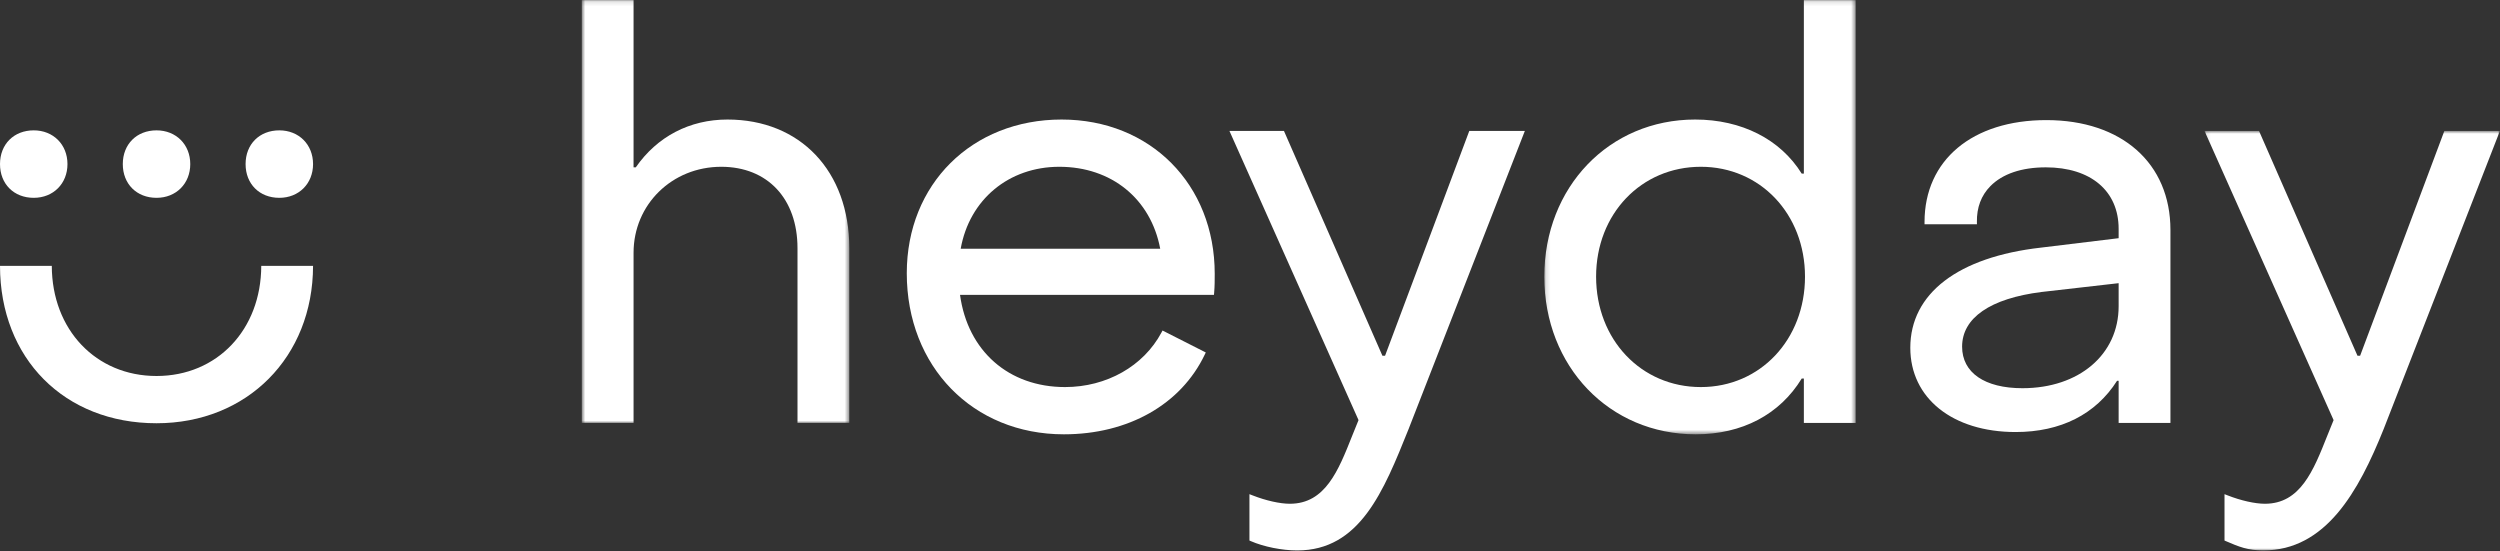 <?xml version="1.0" encoding="UTF-8"?>
<svg width="549px" height="121px" viewBox="0 0 549 121" version="1.1" xmlns="http://www.w3.org/2000/svg" xmlns:xlink="http://www.w3.org/1999/xlink">
    <rect x="0" y="0" width="549" height="121" fill="#333333" stroke="none"/>
    <!-- Generator: Sketch 55.2 (78181) - https://sketchapp.com -->
    <title>Group 24</title>
    <desc>Created with Sketch.</desc>
    <defs>
        <polygon id="path-1" points="0.755 0.125 59.505 0.125 59.505 93 0.755 93"></polygon>
        <polygon id="path-3" points="0.128 0.125 68.503 0.125 68.503 95.5 0.128 95.5"></polygon>
        <polygon id="path-5" points="0.107 0.875 64.984 0.875 64.984 93 0.107 93"></polygon>
    </defs>
    <g id="Symbols" stroke="none" stroke-width="1" fill="none" fill-rule="evenodd">
        <g id="Logo-/-Full-/-White" transform="translate(0, -1)">
            <g id="Group-24">
                <g id="Group-3" transform="translate(127, 0.875)">
                    <mask id="mask-2" fill="white">
                        <use xlink:href="#path-1"></use>
                    </mask>
                    <g id="Clip-2"></g>
                    <path d="M32.755,26.375 C24.456,26.375 17.315,30.102 12.617,36.875 L12.13,36.875 L12.13,0.125 L0.755,0.125 L0.755,93 L12.13,93 L12.13,55.625 C12.13,45.041 20.586,36.75 31.38,36.75 C41.555,36.75 48.13,43.766 48.13,54.625 L48.13,93 L59.505,93 L59.505,54.625 C59.505,37.728 48.755,26.375 32.755,26.375" id="Fill-1" fill="#FFFFFF" mask="url(#mask-2)"></path>
                </g>
                <path d="M210.968,55.625 C212.886,44.833 221.521,37.625 232.628,37.625 C244.087,37.625 252.721,44.669 254.782,55.625 L210.968,55.625 Z M233.128,27.25 C213.427,27.25 199.128,41.444 199.128,61 C199.128,81.498 213.637,96.375 233.628,96.375 C247.774,96.375 259.344,89.82 264.579,78.84 L264.789,78.4 L255.292,73.583 L255.061,74.015 C251.119,81.408 243.002,86 233.878,86 C221.502,86 212.507,78.072 210.821,65.75 L266.585,65.75 L266.626,65.295 C266.753,63.897 266.753,62.36 266.753,61.125 C266.753,41.497 252.611,27.25 233.128,27.25 L233.128,27.25 Z" id="Fill-4" fill="#FFFFFF"></path>
                <path d="M304.156,79.125 L303.58,79.125 L281.955,29.75 L269.982,29.75 L298.333,93.256 C297.854,94.395 297.395,95.552 296.939,96.702 C293.895,104.376 291.02,111.625 283.253,111.625 C281.068,111.625 278.006,110.937 275.06,109.784 L274.378,109.518 L274.378,119.703 L274.678,119.833 C277.531,121.074 281.534,121.875 284.878,121.875 C298.625,121.875 303.822,108.931 309.324,95.228 L334.859,29.75 L322.656,29.75 L304.156,79.125 Z" id="Fill-6" fill="#FFFFFF"></path>
                <g id="Group-10" transform="translate(339, 0.875)">
                    <mask id="mask-4" fill="white">
                        <use xlink:href="#path-3"></use>
                    </mask>
                    <g id="Clip-9"></g>
                    <path d="M57.378,60.875 C57.378,74.7 47.544,85.125 34.503,85.125 C21.391,85.125 11.503,74.7 11.503,60.875 C11.503,47.122 21.391,36.75 34.503,36.75 C47.544,36.75 57.378,47.122 57.378,60.875 L57.378,60.875 Z M57.128,38.25 L56.657,38.25 C51.955,30.699 43.443,26.375 33.253,26.375 C14.368,26.375 0.128,41.207 0.128,60.875 C0.128,80.614 14.422,95.5 33.378,95.5 C43.574,95.5 51.83,91.152 56.66,83.25 L57.128,83.25 L57.128,93 L68.503,93 L68.503,0.125 L57.128,0.125 L57.128,38.25 Z" id="Fill-8" fill="#FFFFFF" mask="url(#mask-4)"></path>
                </g>
                <path d="M465.253,63.185 L465.253,68.249 C465.253,78.848 456.566,86.249 444.128,86.249 C435.831,86.249 430.878,82.838 430.878,77.124 C430.878,70.803 437.07,66.54 448.31,65.121 L465.253,63.185 Z M449.378,27.374 C433.128,27.374 422.628,36.157 422.628,49.749 L422.628,50.249 L434.136,50.249 L434.128,49.742 C434.077,46.57 435.073,43.924 437.087,41.878 C439.745,39.177 443.952,37.749 449.253,37.749 C459.122,37.749 465.253,42.922 465.253,51.249 L465.253,53.307 L448.196,55.378 C429.961,57.444 419.503,65.462 419.503,77.374 C419.503,88.44 428.796,95.874 442.628,95.874 C452.528,95.874 460.225,91.985 464.904,84.624 L465.253,84.624 L465.253,93.874 L476.628,93.874 L476.628,51.499 C476.628,36.844 465.932,27.374 449.378,27.374 L449.378,27.374 Z" id="Fill-11" fill="#FFFFFF"></path>
                <g id="Group-15" transform="translate(484, 28.875)">
                    <mask id="mask-6" fill="white">
                        <use xlink:href="#path-5"></use>
                    </mask>
                    <g id="Clip-14"></g>
                    <path d="M52.781,0.875 L34.281,50.25 L33.705,50.25 L12.08,0.875 L0.107,0.875 L28.458,64.381 C27.979,65.52 27.52,66.677 27.064,67.827 C24.02,75.501 21.145,82.75 13.378,82.75 C11.193,82.75 8.131,82.062 5.185,80.909 L4.503,80.643 L4.503,90.828 L4.803,90.958 C7.656,92.199 9.659,93 13.003,93 C26.75,93 33.947,80.056 39.449,66.353 L64.984,0.875 L52.781,0.875 Z" id="Fill-13" fill="#FFFFFF" mask="url(#mask-6)"></path>
                </g>
                <path d="M57.372,59.382 C57.343,73.401 47.681,83.569 34.373,83.569 C21.066,83.569 11.403,73.401 11.375,59.382 L0,59.382 C0.029,79.735 14.155,93.945 34.373,93.945 C54.271,93.945 68.717,79.413 68.747,59.382 L57.372,59.382 Z" id="Fill-16" fill="#FFFFFF"></path>
                <path d="M7.408,29.625 C3.046,29.625 0,32.672 0,37.033 C0,41.395 3.046,44.442 7.408,44.442 C11.701,44.442 14.816,41.326 14.816,37.033 C14.816,32.741 11.701,29.625 7.408,29.625" id="Fill-18" fill="#FFFFFF"></path>
                <path d="M34.374,29.625 C30.012,29.625 26.966,32.672 26.966,37.033 C26.966,41.395 30.012,44.442 34.374,44.442 C38.667,44.442 41.782,41.326 41.782,37.033 C41.782,32.741 38.667,29.625 34.374,29.625" id="Fill-20" fill="#FFFFFF"></path>
                <path d="M61.339,29.625 C56.977,29.625 53.931,32.672 53.931,37.033 C53.931,41.395 56.977,44.442 61.339,44.442 C65.632,44.442 68.747,41.326 68.747,37.033 C68.747,32.741 65.632,29.625 61.339,29.625" id="Fill-22" fill="#FFFFFF"></path>
            </g>
        </g>
    </g>
</svg>